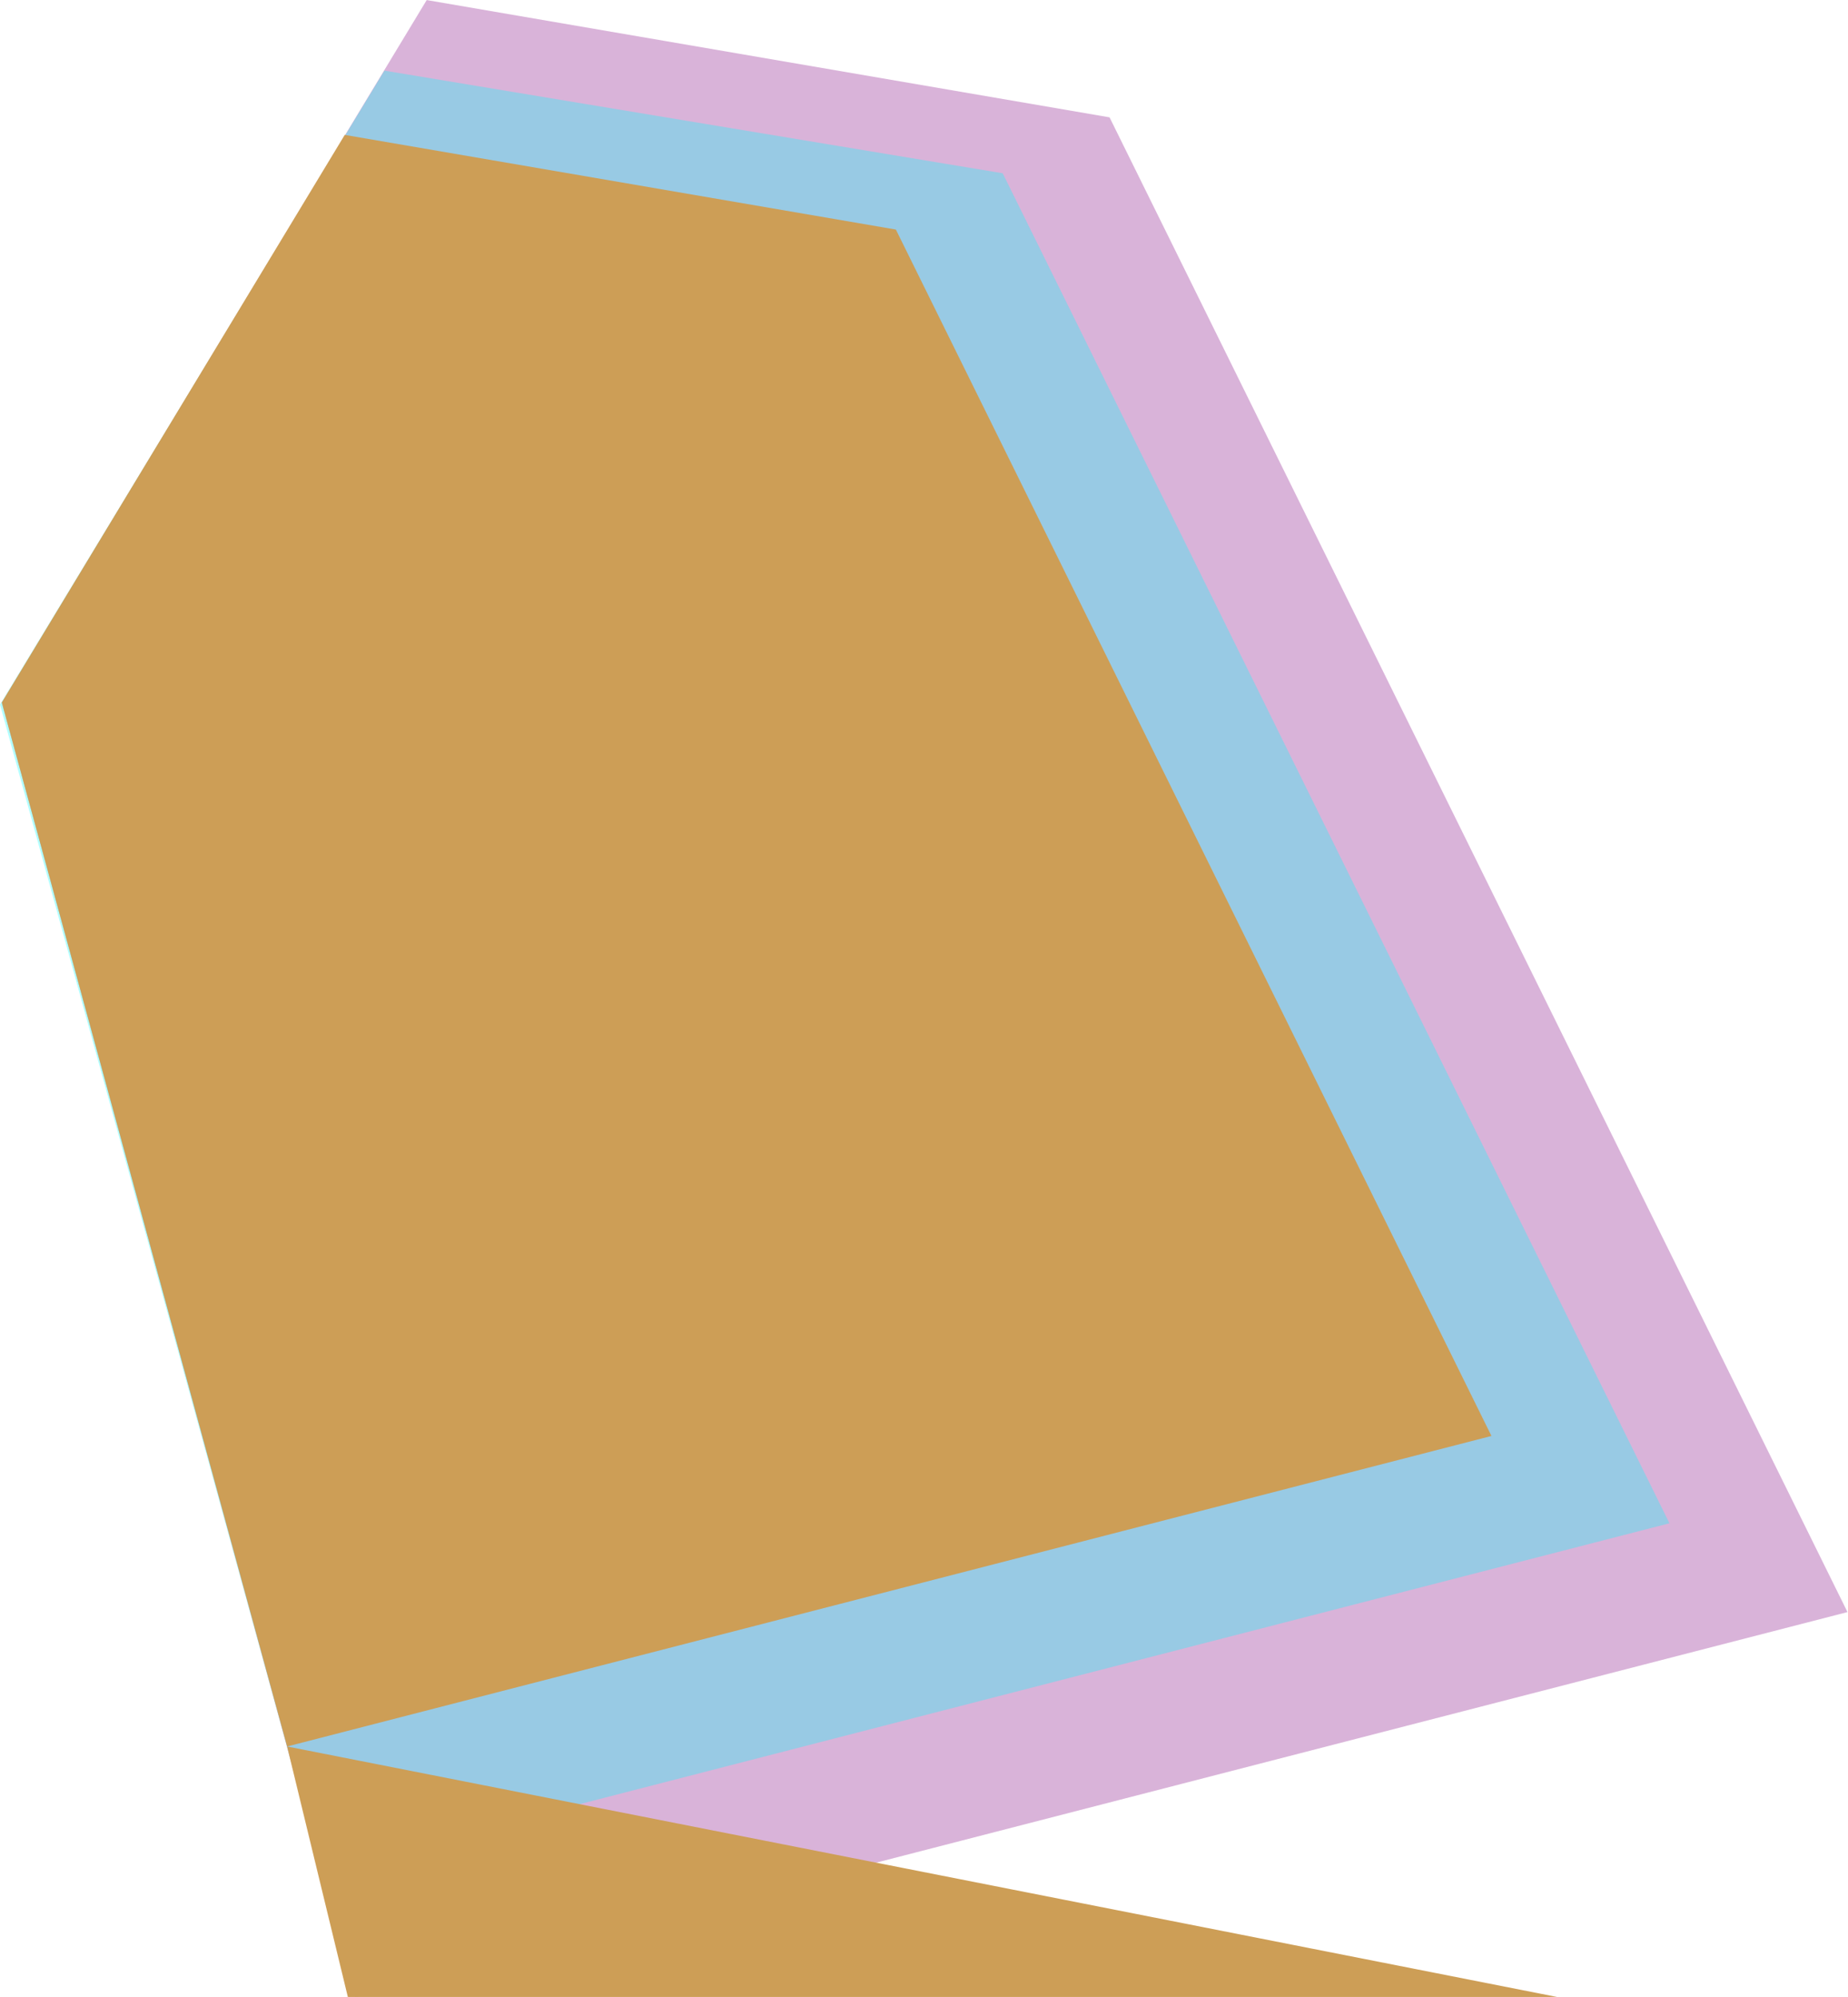 <?xml version="1.0" encoding="UTF-8" standalone="no"?>
<svg
   width="940.914"
   height="1016.535"
   viewBox="0 0 940.914 1016.535"
   fill="none"
   version="1.1"
   id="svg17"
   xmlns="http://www.w3.org/2000/svg"
   xmlns:svg="http://www.w3.org/2000/svg">
  <g
     id="g2464"
     style="display:none">
    <path
       opacity="0.3"
       d="M 180.038,75 H 564.175 L 940,836.1 180.038,1032 0,373.344 Z"
       fill="#cd9e56"
       id="path4"
       style="fill:#cccccc"
       clip-path="url(#clipPath2443)" />
    <path
       opacity="0.3"
       d="M 162.559,103.965 H 509.401 L 848.738,791.172 162.559,968.053 0,373.344 Z"
       fill="#cd9e56"
       id="path6"
       style="display:inline;fill:#4d4d4d"
       clip-path="url(#clipPath2437)" />
  </g>
  <g
     id="g2474"
     transform="translate(0.914,-15.762)">
    <path
       d="M 174.607,84.433 455.22,132.617 758.464,746.731 145.268,904.891 5.7785274e-6,373.126 Z"
       fill="#cd9e56"
       id="path2459"
       clip-path="url(#clipPath2431)"
       style="display:inline;opacity:0.3;fill:#800080"
       transform="matrix(1.239,0,0,1.239,-7.1616e-6,-88.818)" />
    <path
       d="M 174.607,84.433 455.424,131.209 758.26,746.442 145.889,904.798 0,373.344 Z"
       fill="#cd9e56"
       id="path2455"
       clip-path="url(#clipPath2431)"
       style="display:inline;opacity:0.3;fill:#00ffff"
       transform="matrix(1.121,0,0,1.117,-0.914,-42.593)" />
    <path
       d="M 174.607,84.433 455.22,132.617 758.464,746.731 145.269,904.798 0,373.344 Z"
       fill="#cd9e56"
       id="path8"
       clip-path="url(#clipPath2431)"
       style="display:inline" />
    <path
       d="m 144,904.5 679.5,134 h -647 z"
       fill="#cd9e56"
       id="path2"
       clip-path="url(#clipPath2449)"
       transform="translate(1.269,0.298)"
       style="display:inline" />
  </g>
  <defs
     id="defs15">
    <clipPath
       clipPathUnits="userSpaceOnUse"
       id="clipPath2425">
      <g
         id="g2429">
        <rect
           width="940"
           height="957"
           fill="#ffffff"
           id="rect2427"
           x="0"
           y="75" />
      </g>
    </clipPath>
    <clipPath
       clipPathUnits="userSpaceOnUse"
       id="clipPath2431">
      <g
         id="g2435">
        <rect
           width="940"
           height="957"
           fill="#ffffff"
           id="rect2433"
           x="0"
           y="75" />
      </g>
    </clipPath>
    <clipPath
       clipPathUnits="userSpaceOnUse"
       id="clipPath2437">
      <g
         id="g2441">
        <rect
           width="940"
           height="957"
           fill="#ffffff"
           id="rect2439"
           x="0"
           y="75" />
      </g>
    </clipPath>
    <clipPath
       clipPathUnits="userSpaceOnUse"
       id="clipPath2443">
      <g
         id="g2447">
        <rect
           width="940"
           height="957"
           fill="#ffffff"
           id="rect2445"
           x="0"
           y="75" />
      </g>
    </clipPath>
    <clipPath
       clipPathUnits="userSpaceOnUse"
       id="clipPath2449">
      <g
         id="g2453">
        <rect
           width="940"
           height="957"
           fill="#ffffff"
           id="rect2451"
           x="0"
           y="75" />
      </g>
    </clipPath>
  </defs>
</svg>
